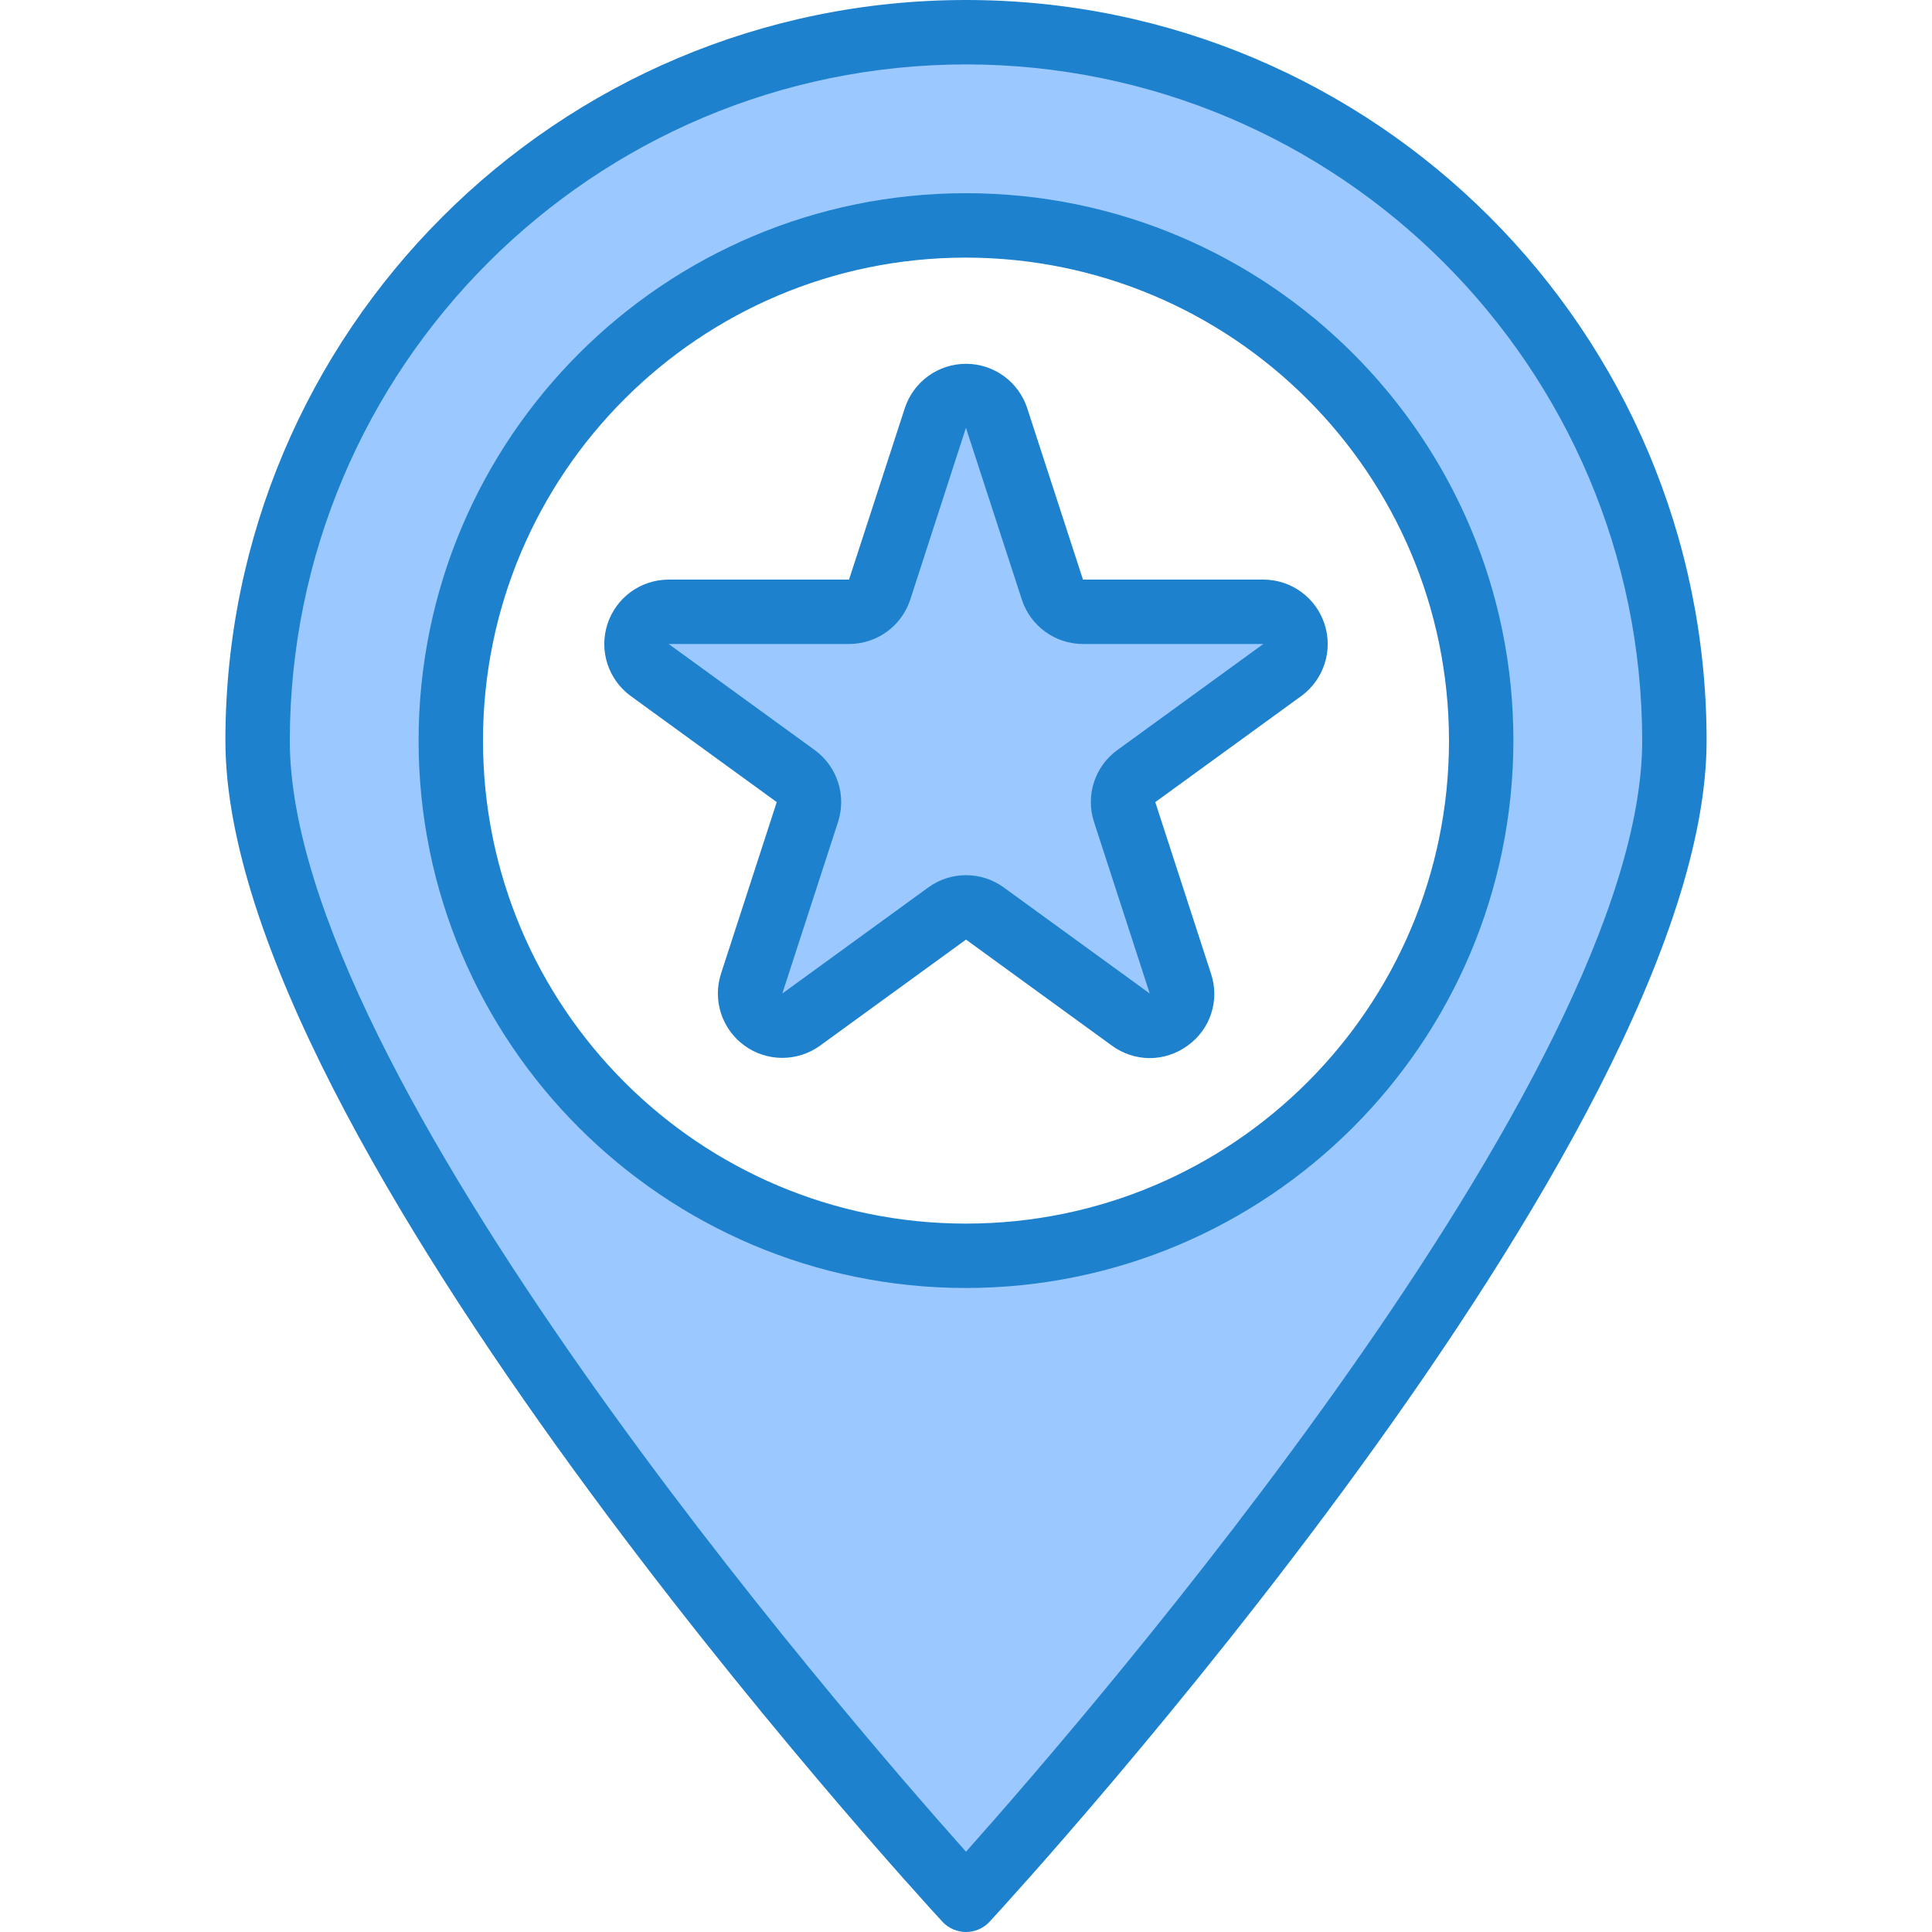 <svg height="480pt" viewBox="-56 0 480 480" width="480pt" xmlns="http://www.w3.org/2000/svg"><path d="m360 184c0-97.203-78.797-176-176-176s-176 78.797-176 176c0 97.047 176 288 176 288s176-190.953 176-288zm-304 0c0-70.691 57.309-128 128-128s128 57.309 128 128-57.309 128-128 128-128-57.309-128-128zm0 0" fill="#9bc9ff"/><path d="m188.703 226.969 36.25 26.336c2.805 2.031 6.594 2.027 9.395-.008 2.801-2.035 3.977-5.645 2.91-8.938l-13.844-42.605c-1.074-3.301.098-6.914 2.906-8.953l36.246-26.336c2.797-2.039 3.965-5.648 2.895-8.938-1.07-3.293-4.137-5.523-7.598-5.527h-44.801c-3.465 0-6.535-2.23-7.605-5.527l-13.848-42.609c-1.082-3.281-4.145-5.5-7.602-5.5-3.457 0-6.52 2.219-7.602 5.5l-13.848 42.609c-1.07 3.297-4.141 5.527-7.605 5.527h-44.801c-3.465 0-6.539 2.23-7.609 5.527-1.07 3.297.102 6.906 2.906 8.945l36.23 26.328c2.805 2.035 3.977 5.648 2.906 8.941l-13.844 42.609c-1.066 3.293.109 6.902 2.91 8.938 2.801 2.035 6.59 2.039 9.395.008l36.25-26.336c2.805-2.039 6.605-2.035 9.406.008zm0 0" fill="#9bc9ff"/><g fill="#1e81ce"><path d="m184 480c-2.234 0-4.367-.934-5.879-2.574-7.281-7.898-178.121-194.395-178.121-293.426 0-101.621 82.379-184 184-184s184 82.379 184 184c0 99.031-170.84 285.527-178.121 293.426-1.512 1.641-3.645 2.574-5.879 2.574zm0-464c-92.742.102-167.898 75.258-168 168 0 83.008 137.602 241.953 168 276.047 30.398-34.094 168-193.062 168-276.047-.105-92.738-75.262-167.895-168-168zm0 0"/><path d="m184 320c-75.109 0-136-60.891-136-136s60.891-136 136-136 136 60.891 136 136c-.082 75.074-60.926 135.918-136 136zm0-256c-66.273 0-120 53.727-120 120s53.727 120 120 120 120-53.727 120-120c-.074-66.242-53.758-119.926-120-120zm0 0"/><path d="m229.648 262.887c-3.387-.016-6.68-1.105-9.41-3.109l-36.238-26.336-36.246 26.336c-5.609 4.066-13.199 4.066-18.805-.008s-7.953-11.293-5.812-17.883l13.84-42.605-36.25-26.336c-5.605-4.074-7.953-11.297-5.809-17.891 2.141-6.594 8.285-11.055 15.219-11.055h44.801l13.863-42.609c2.156-6.566 8.289-11.004 15.199-11.004s13.043 4.438 15.199 11.004l13.863 42.609h44.801c6.934 0 13.078 4.461 15.219 11.055 2.145 6.594-.203 13.816-5.809 17.891l-36.25 26.336 13.84 42.605c2.227 6.59-.129 13.859-5.801 17.891-2.727 2.008-6.027 3.098-9.414 3.109zm-45.648-45.453c3.379 0 6.668 1.074 9.398 3.062l36.25 26.336-13.84-42.609c-2.16-6.59.188-13.82 5.809-17.887l36.246-26.336h-44.801c-6.926-.008-13.059-4.469-15.199-11.055l-13.863-42.609v-.098l-13.84 42.707c-2.145 6.594-8.289 11.059-15.223 11.055h-44.801l36.262 26.336c5.605 4.074 7.949 11.293 5.809 17.879l-13.84 42.617 36.242-26.336c2.727-1.988 6.016-3.059 9.391-3.062zm0 0"/></g></svg>